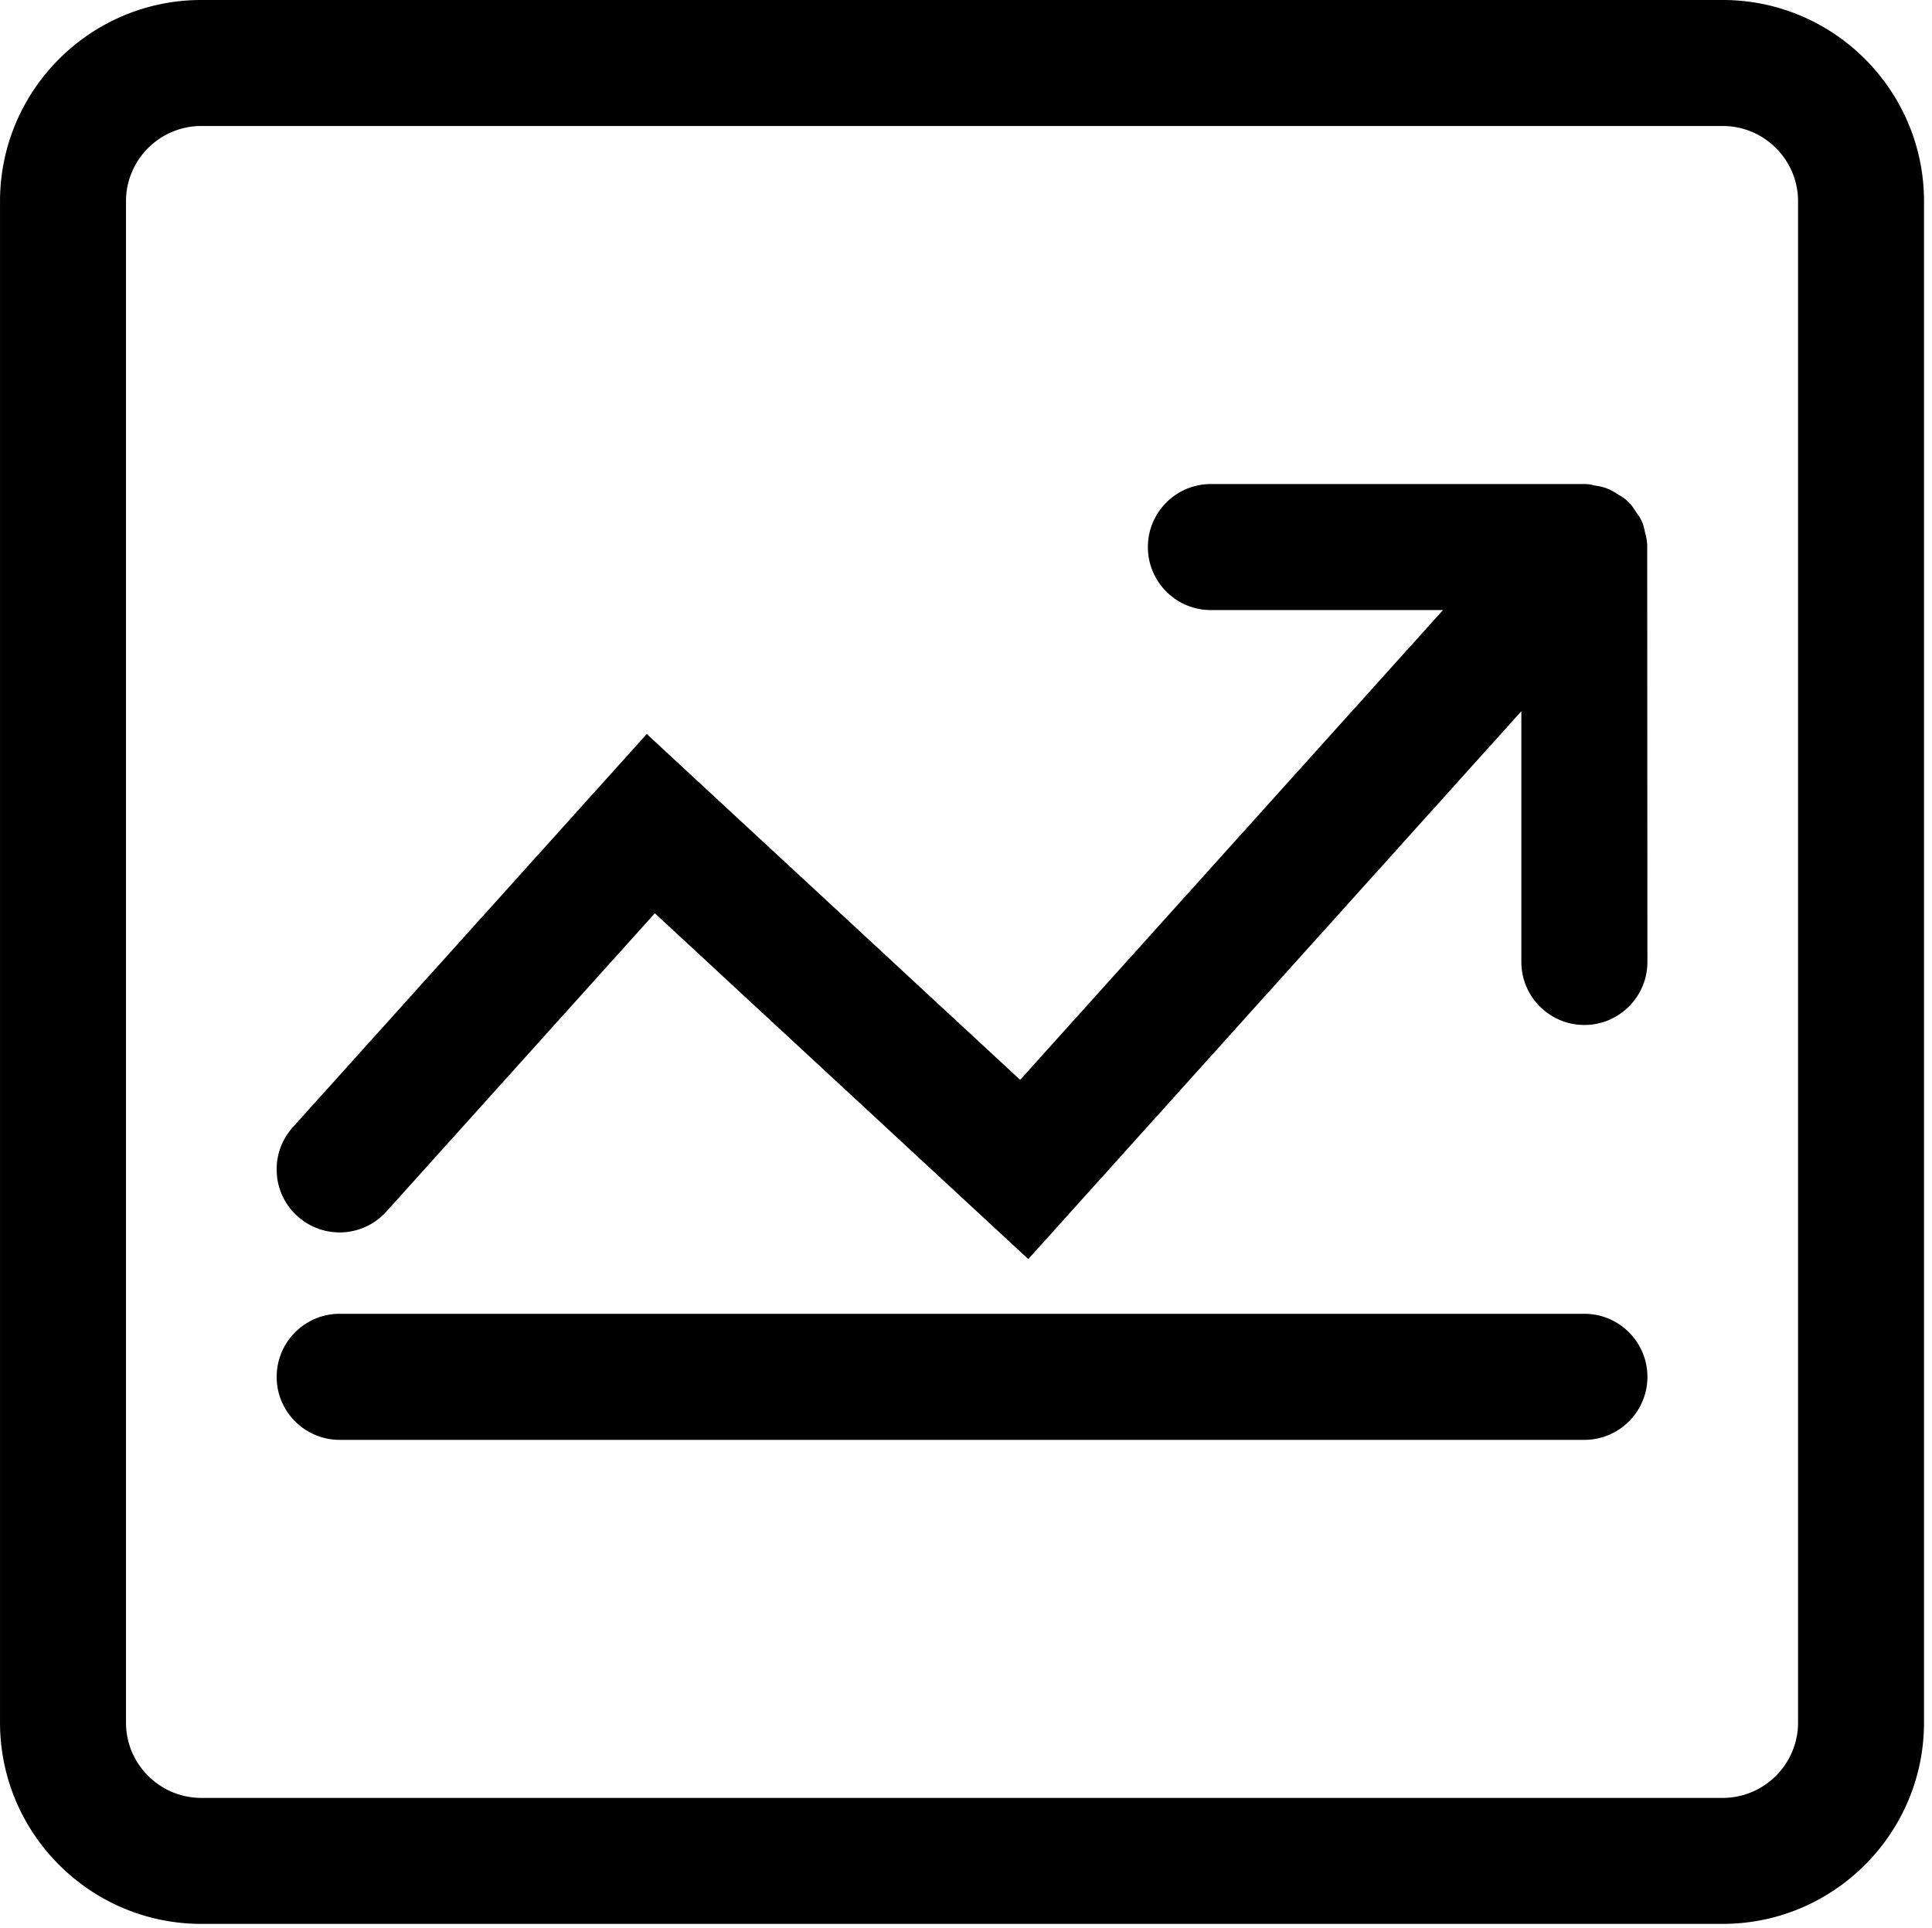 <?xml version="1.0" standalone="no"?><!DOCTYPE svg PUBLIC "-//W3C//DTD SVG 1.1//EN" "http://www.w3.org/Graphics/SVG/1.1/DTD/svg11.dtd"><svg t="1513560125090" class="icon" style="" viewBox="0 0 1026 1024" version="1.1" xmlns="http://www.w3.org/2000/svg" p-id="5916" xmlns:xlink="http://www.w3.org/1999/xlink" width="200.391" height="200"><defs><style type="text/css"></style></defs><path d="M106.931 1021.768c-58.957-0.01-106.921-47.974-106.921-106.911V106.916c0-58.957 47.964-106.921 106.921-106.921h807.915c58.952 0 106.911 47.964 106.911 106.921v807.936c0 58.942-47.959 106.911-106.911 106.911H106.931z m0-954.856c-22.069 0-40.02 17.946-40.02 40.005v807.936c0 22.059 17.951 40.005 40.02 40.005h807.915c22.069 0 40.025-17.946 40.025-40.005V106.916c0-22.059-17.956-40.005-40.025-40.005H106.931z m73.45 697.791c-18.447 0-33.461-15.004-33.461-33.44 0-18.483 15.009-33.512 33.461-33.512h661.056c18.437 0 33.44 15.029 33.44 33.512a33.481 33.481 0 0 1-33.44 33.44H180.381z m167.38-279.66l-142.532 158.384a33.369 33.369 0 0 1-47.279 2.452 33.052 33.052 0 0 1-10.978-23.044 33.297 33.297 0 0 1 8.511-24.148l187.993-208.856 198.282 183.661 224.539-249.484h-123.273c-18.442 0-33.44-15.009-33.44-33.466s14.999-33.471 33.44-33.471h198.373c2.662 0 4.792 0.587 5.696 0.838a26.717 26.717 0 0 1 6.232 1.476c2.784 1.098 4.776 2.447 6.084 3.326 1.395 0.746 2.932 1.625 4.582 3.167l1.466 1.573c0.322 0.015 1.333 1.257 3.448 4.593 0.858 1.16 2.064 2.753 3.04 4.986 0.945 2.105 1.333 4.117 1.512 5.093 0.628 2.427 1.252 4.736 1.303 7.607l0.107 221.152c0 18.467-15.004 33.476-33.44 33.476-18.477 0-33.502-15.009-33.502-33.476V377.723l-261.852 290.97-198.312-183.651z" p-id="5917"></path></svg>